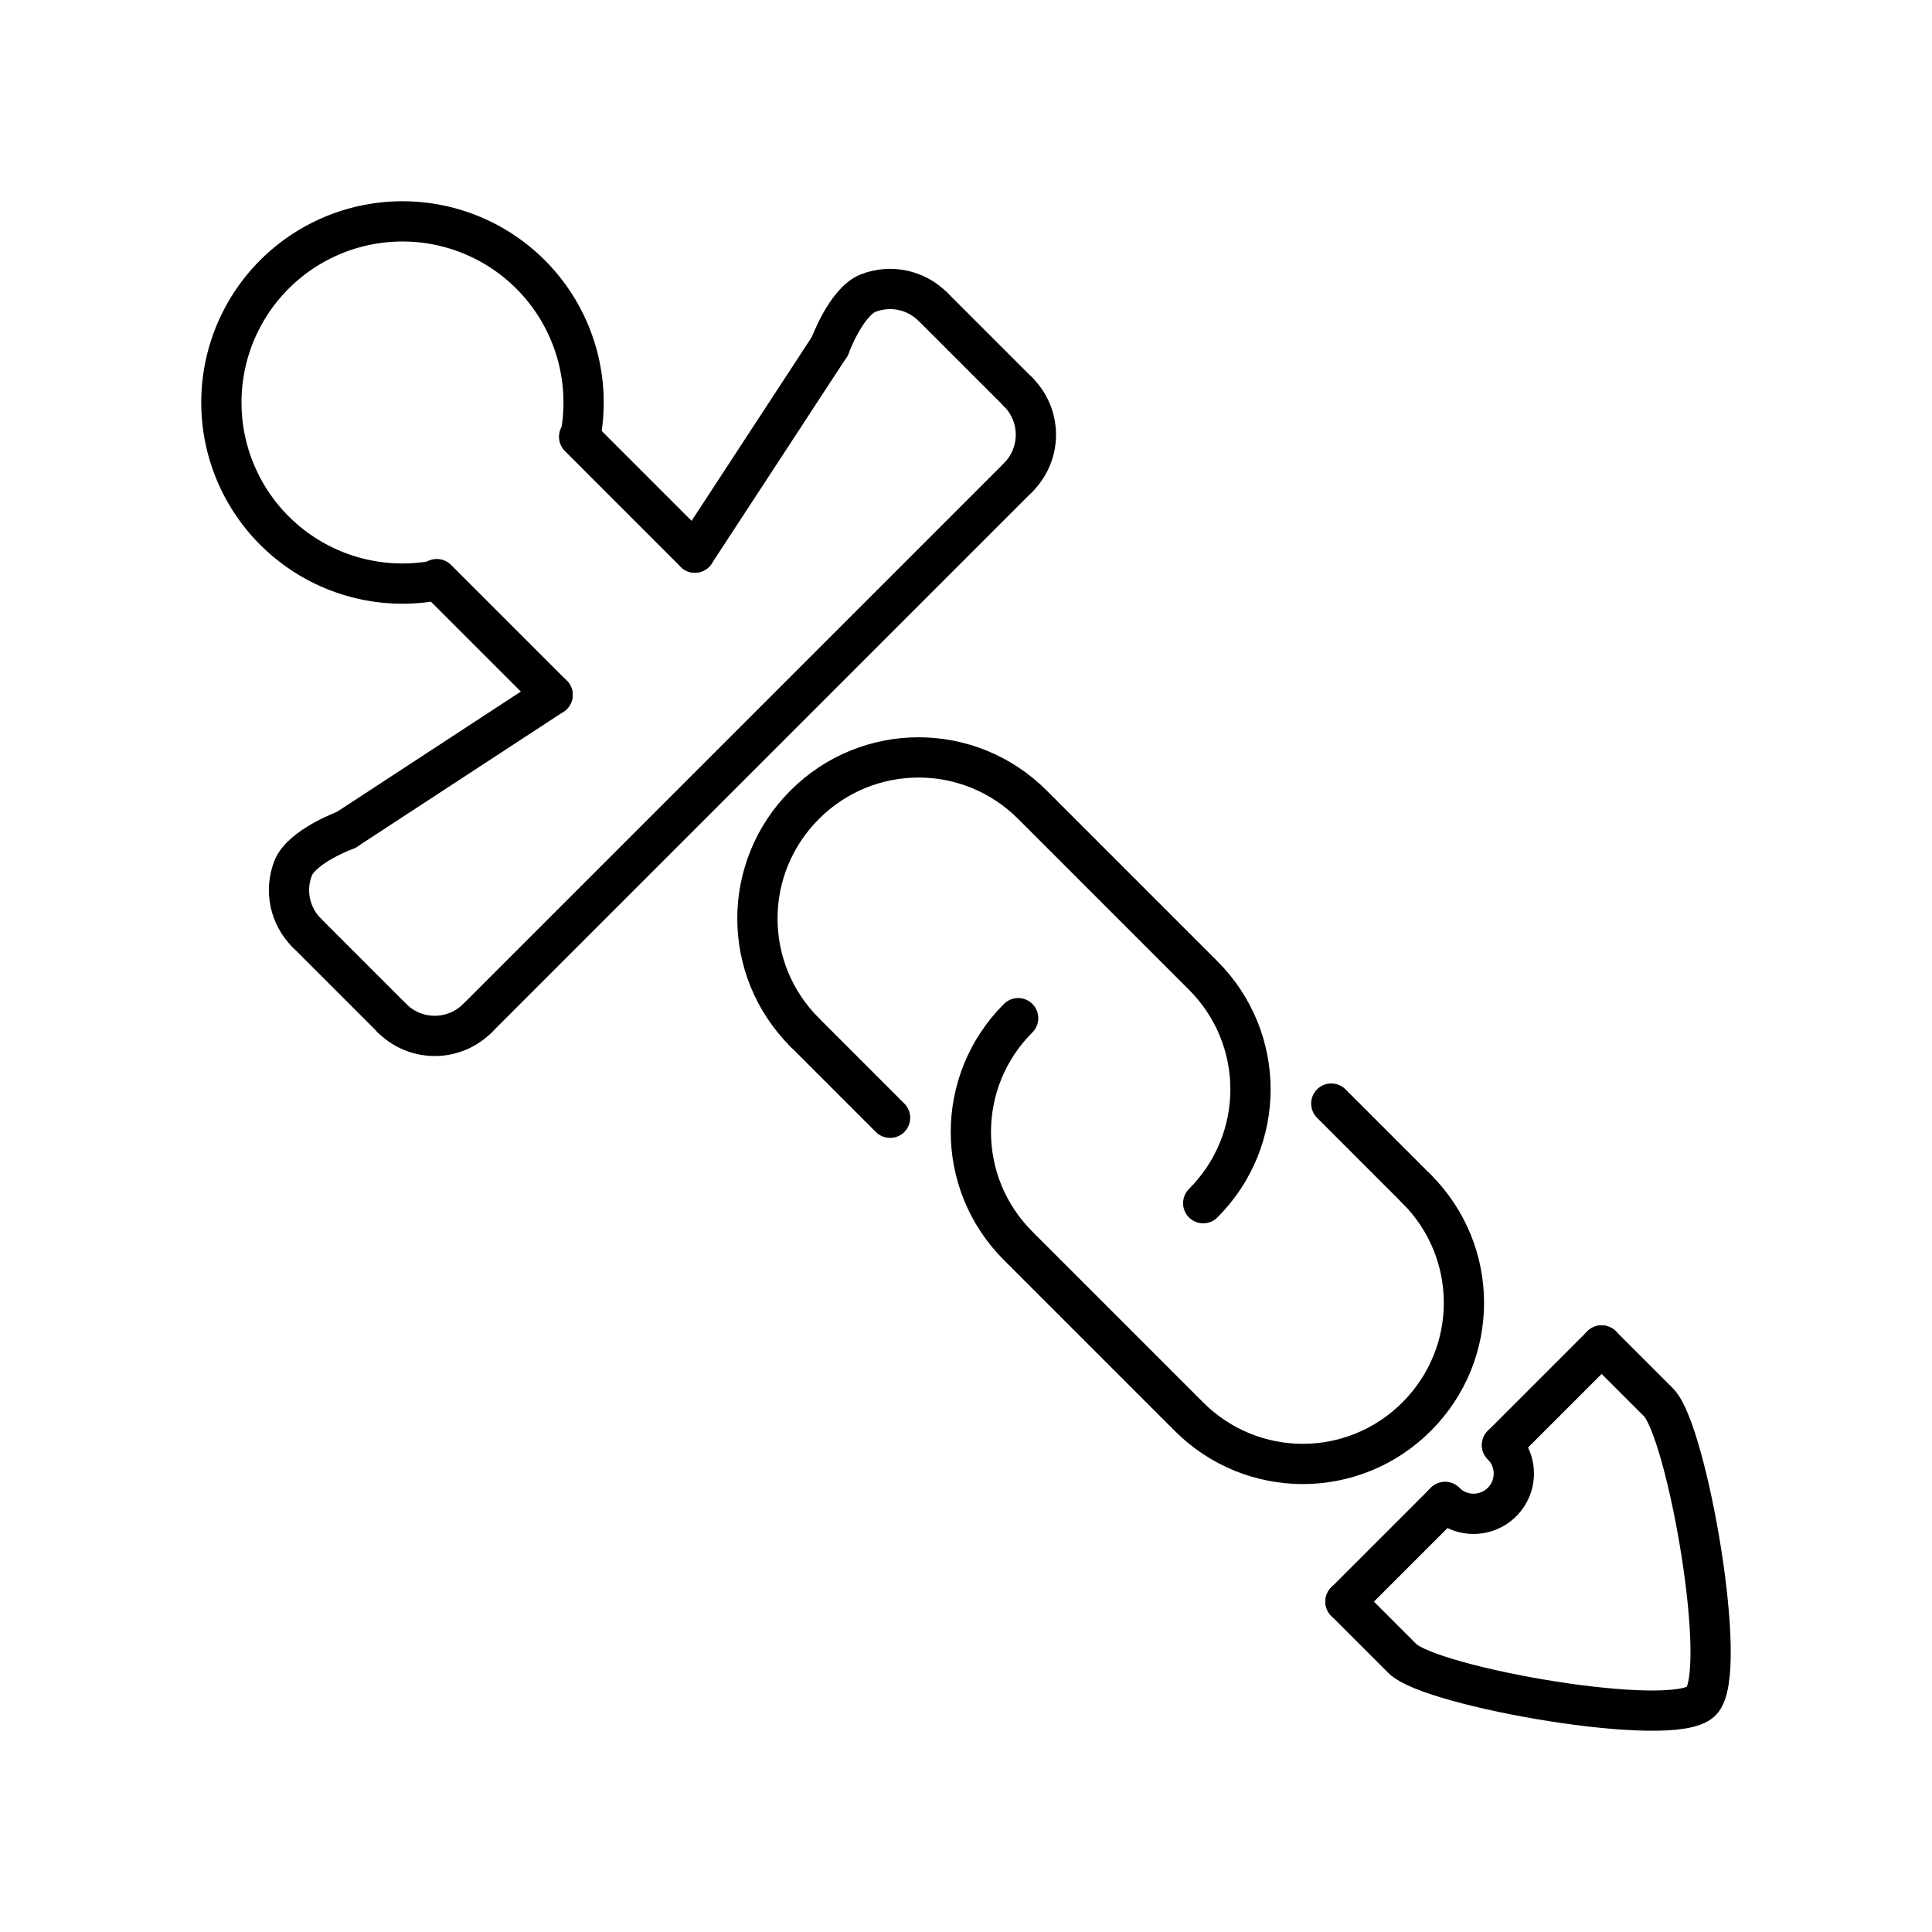 <svg version="1.1" viewBox="0 0 48 48" xml:space="preserve" xmlns="http://www.w3.org/2000/svg"><g fill="none" stroke="#000" stroke-linecap="round" stroke-linejoin="round"><path transform="rotate(-45)" d="m-2.516 17.872a4.5 4.5 0 0 1-1.787-5.046 4.5 4.5 0 0 1 4.303-3.184 4.5 4.5 0 0 1 4.303 3.184 4.5 4.5 0 0 1-1.787 5.046" style="paint-order:stroke fill markers"/><path transform="rotate(-45)" d="m-11 21.775c0-0.592 0.349-1.129 0.89-1.37s1.614 0.256 1.614 0.256" style="paint-order:stroke fill markers"/><path d="m23.175 7.619c-0.419-0.419-1.045-0.552-1.598-0.34-0.553 0.212-0.96 1.322-0.96 1.322" style="paint-order:stroke fill markers"/><g><path transform="rotate(-45)" d="m-9.5 26.275a1.5 1.5 0 0 1-1.061-0.439 1.5 1.5 0 0 1-0.439-1.061" style="paint-order:stroke fill markers"/><path transform="rotate(-45)" d="m11 24.775a1.5 1.5 0 0 1-1.5 1.5" style="paint-order:stroke fill markers"/><g stroke-width="1px"><path d="m7.619 23.175 2.121 2.121"/><path d="m11.862 25.297 13.435-13.435"/><path d="m25.297 9.74-2.121-2.121"/><path d="m8.601 20.617 5.128-3.353"/><path d="m20.617 8.601-3.353 5.128"/></g><path d="m19.993 25.65c-1.567-1.567-1.567-4.09 0-5.657 1.567-1.567 4.09-1.567 5.657 0l4.243 4.243c1.567 1.567 1.567 4.09 0 5.657" style="paint-order:stroke fill markers"/><path d="m35.196 29.539c1.567 1.567 1.567 4.09 0 5.657s-4.09 1.567-5.657 0l-4.243-4.243c-1.567-1.567-1.567-4.09 0-5.657" style="paint-order:stroke fill markers"/><g stroke-width="1px"><path d="m19.993 25.65 2.121 2.121"/><path d="m33.075 27.418 2.121 2.121"/><path d="m33.428 39.792 1.414 1.414c0.707 0.707 6.718 1.768 7.425 1.061s-0.354-6.718-1.061-7.425l-1.414-1.414"/><path d="m33.428 39.792 2.475-2.475"/><path d="m37.317 35.903 2.475-2.475"/></g><path transform="rotate(-45)" d="m1 51.775a1 1 0 0 1-0.5 0.866 1 1 0 0 1-1 0 1 1 0 0 1-0.5-0.866" style="paint-order:stroke fill markers"/><path d="m17.264 13.729-2.876-2.877" stroke-width="1px"/><path d="m13.729 17.264-2.877-2.876" stroke-width="1px"/></g></g></svg>
